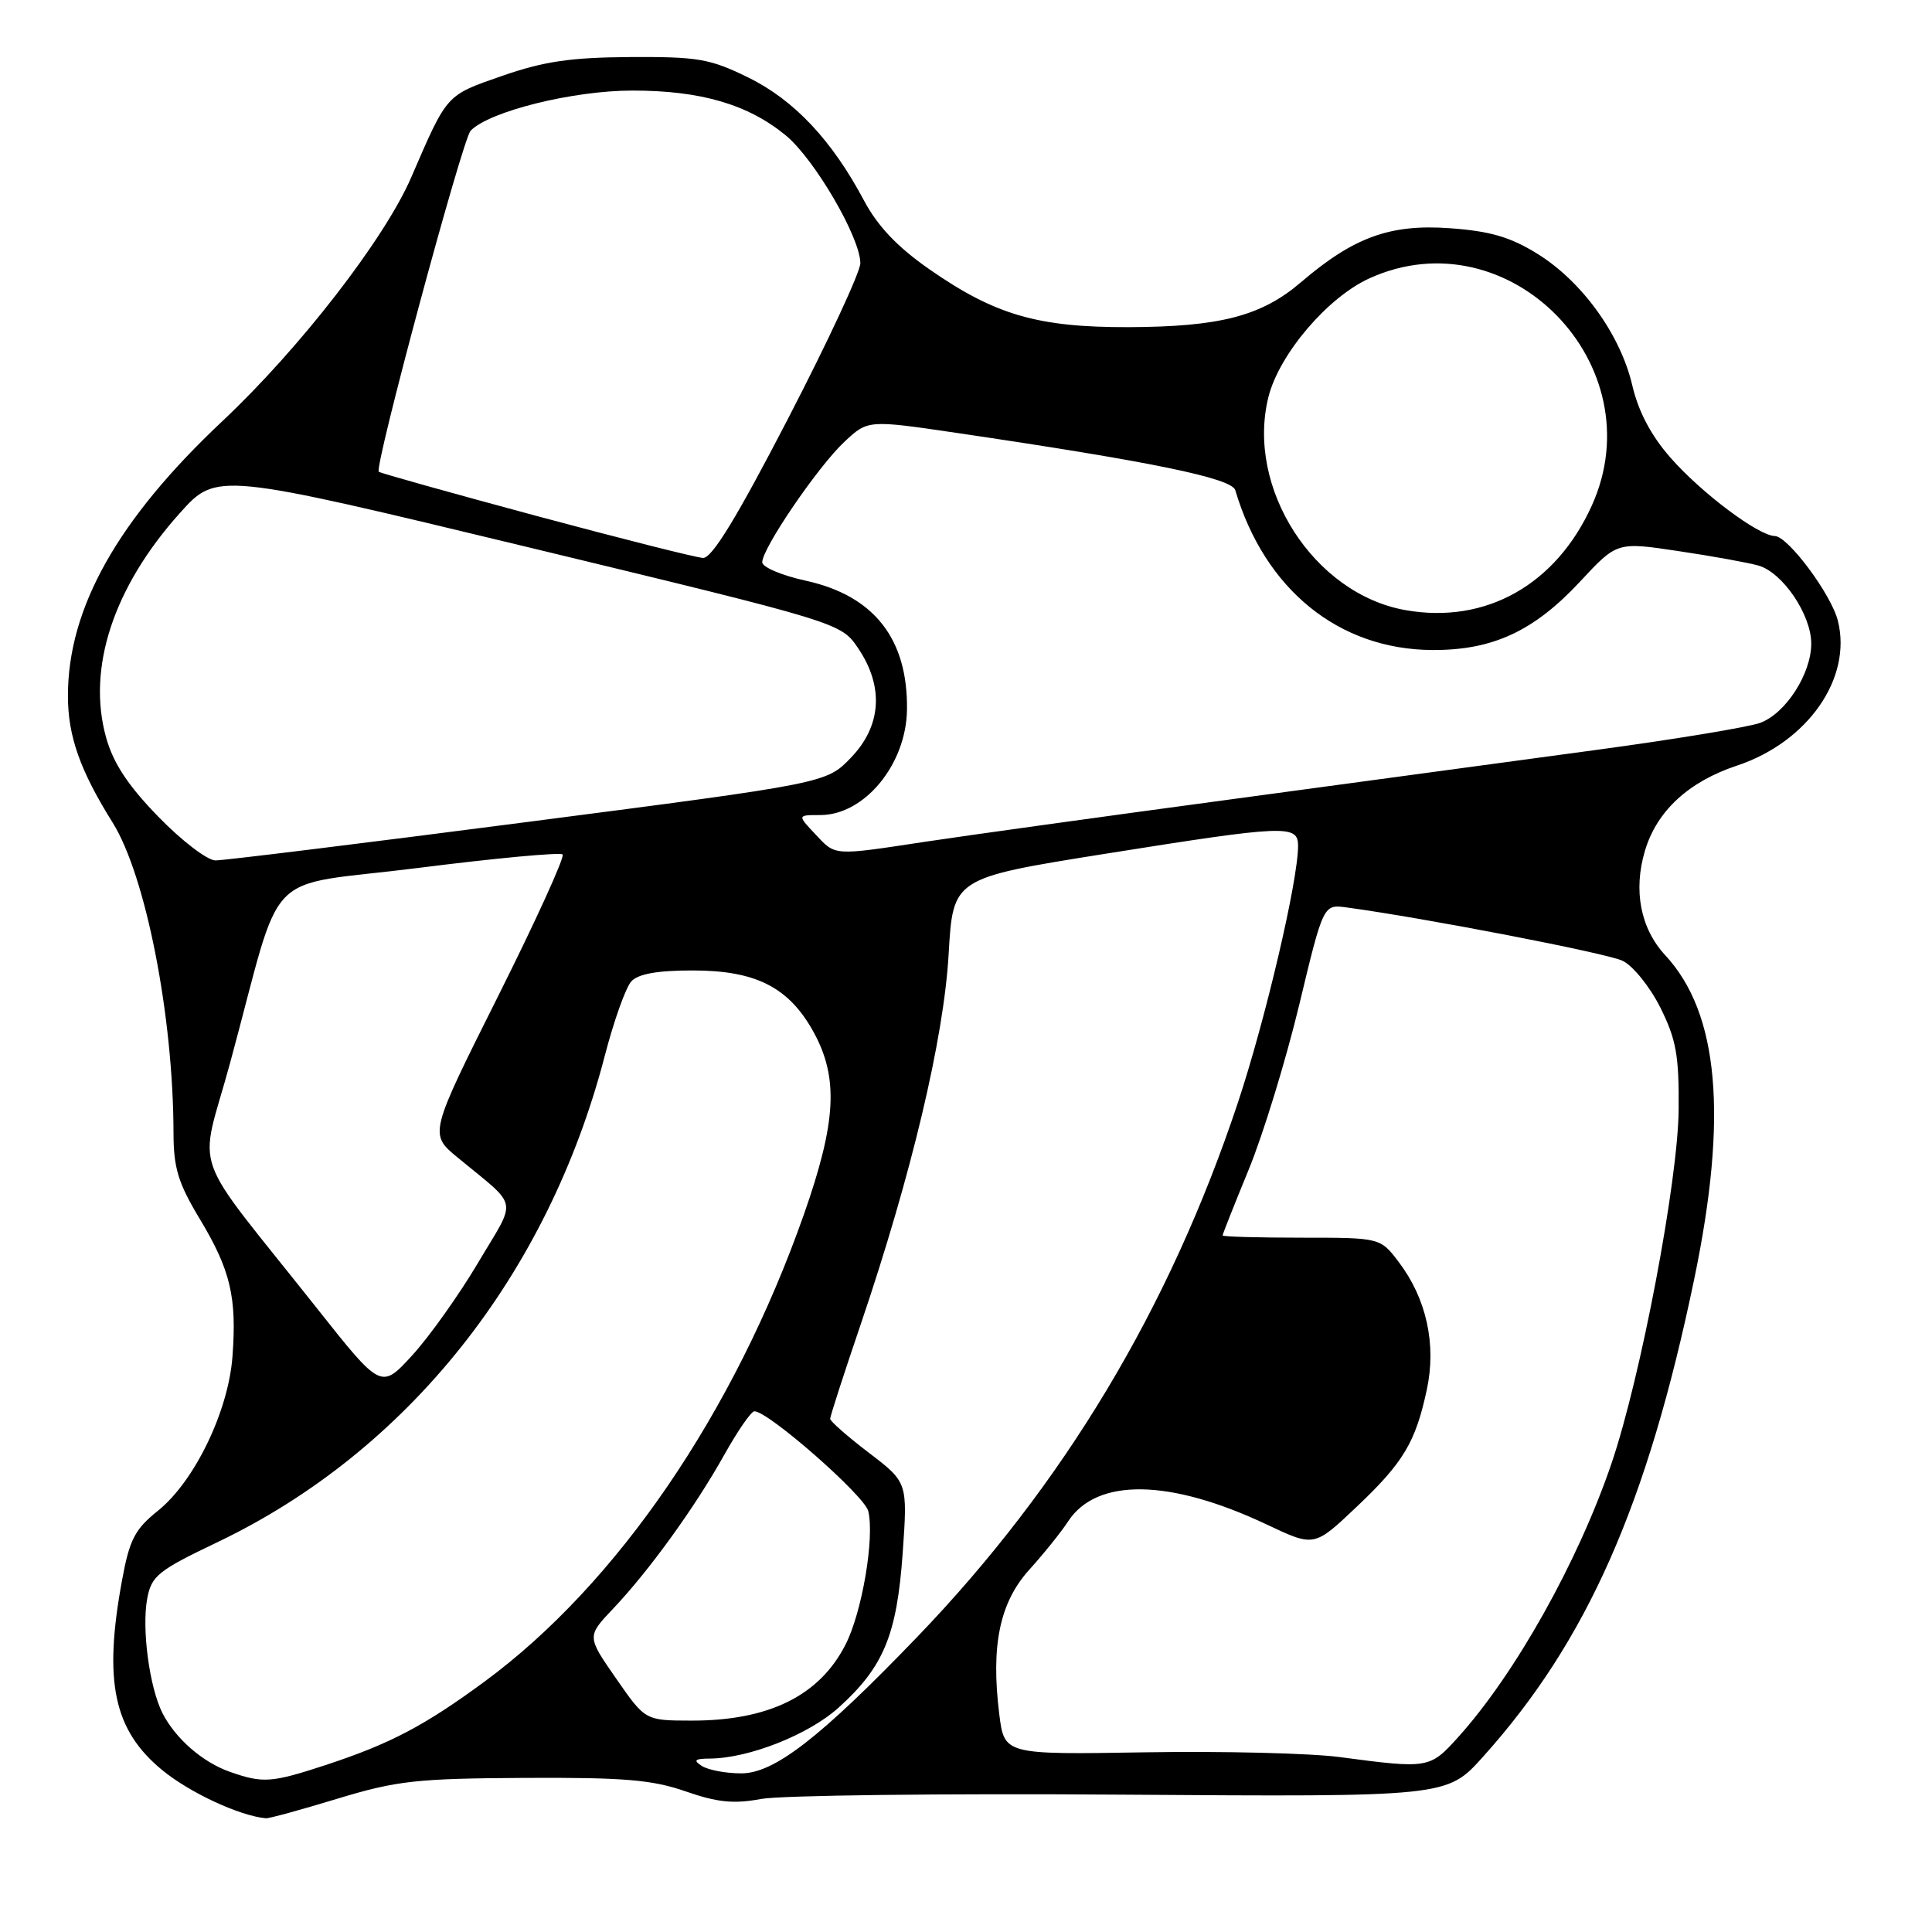 <?xml version="1.0" encoding="UTF-8" standalone="no"?>
<!DOCTYPE svg PUBLIC "-//W3C//DTD SVG 1.1//EN" "http://www.w3.org/Graphics/SVG/1.1/DTD/svg11.dtd" >
<svg xmlns="http://www.w3.org/2000/svg" xmlns:xlink="http://www.w3.org/1999/xlink" version="1.1" viewBox="0 0 256 256">
 <g >
 <path fill="currentColor"
d=" M 44.73 238.33 C 52.59 235.95 55.17 235.66 69.50 235.58 C 82.69 235.51 86.44 235.83 90.86 237.37 C 95.06 238.83 97.23 239.05 100.86 238.37 C 103.41 237.89 124.90 237.63 148.61 237.80 C 191.73 238.10 191.73 238.10 196.49 232.80 C 210.28 217.47 218.27 199.41 224.49 169.50 C 228.98 147.90 227.76 134.24 220.66 126.58 C 217.37 123.03 216.39 117.99 217.97 112.71 C 219.54 107.46 223.74 103.58 230.15 101.45 C 239.54 98.33 245.44 89.88 243.53 82.26 C 242.66 78.77 236.93 71.07 235.18 71.03 C 232.99 70.98 225.46 65.33 221.36 60.66 C 218.77 57.71 217.10 54.55 216.28 51.04 C 214.71 44.33 209.62 37.28 203.70 33.62 C 200.12 31.40 197.43 30.62 192.10 30.24 C 184.19 29.67 179.37 31.42 172.37 37.41 C 167.15 41.88 161.65 43.31 149.50 43.35 C 137.51 43.38 131.84 41.73 123.16 35.69 C 118.92 32.74 116.31 29.99 114.50 26.60 C 110.24 18.58 105.24 13.26 99.15 10.27 C 94.08 7.78 92.48 7.51 83.50 7.56 C 75.59 7.61 72.04 8.14 66.52 10.06 C 59.04 12.67 59.30 12.38 54.49 23.50 C 50.96 31.66 39.73 46.16 29.45 55.82 C 15.58 68.86 9.00 80.57 9.00 92.21 C 9.00 97.54 10.61 102.10 14.92 108.99 C 19.31 116.01 22.97 134.65 22.99 150.13 C 23.00 154.78 23.61 156.77 26.49 161.55 C 30.54 168.28 31.40 171.91 30.80 179.78 C 30.25 187.03 25.77 196.29 20.94 200.17 C 17.86 202.64 17.16 204.00 16.17 209.40 C 13.69 222.84 15.06 229.27 21.51 234.56 C 25.15 237.55 31.77 240.62 35.23 240.93 C 35.64 240.97 39.91 239.80 44.73 238.33 Z  M 30.50 234.79 C 26.87 233.53 23.26 230.39 21.53 227.00 C 19.80 223.59 18.76 215.80 19.51 211.80 C 20.07 208.81 20.95 208.10 28.81 204.35 C 54.01 192.30 72.61 168.93 80.16 139.81 C 81.35 135.24 82.92 130.84 83.65 130.04 C 84.57 129.04 87.11 128.59 91.80 128.59 C 100.14 128.59 104.51 130.81 107.77 136.69 C 111.14 142.79 110.84 148.62 106.52 160.92 C 97.27 187.20 81.79 209.87 64.23 222.80 C 56.24 228.68 51.70 231.07 43.08 233.90 C 35.97 236.23 34.84 236.31 30.50 234.79 Z  M 93.00 234.00 C 91.82 233.24 92.04 233.03 94.07 233.02 C 99.24 232.98 107.16 229.85 111.13 226.26 C 117.09 220.88 118.84 216.64 119.61 205.80 C 120.27 196.42 120.27 196.42 115.13 192.50 C 112.31 190.35 110.00 188.32 110.00 188.00 C 110.00 187.67 111.82 182.03 114.06 175.45 C 120.78 155.63 125.06 137.62 125.70 126.42 C 126.28 116.35 126.28 116.35 146.39 113.14 C 170.45 109.31 172.00 109.25 172.00 112.09 C 172.00 116.71 167.67 135.16 164.01 146.16 C 154.95 173.37 140.93 196.73 121.56 216.88 C 108.69 230.26 102.57 235.00 98.20 234.98 C 96.16 234.98 93.83 234.53 93.00 234.00 Z  M 177.50 232.82 C 173.65 232.31 162.08 232.02 151.79 232.19 C 133.08 232.50 133.08 232.50 132.41 227.15 C 131.28 218.04 132.46 212.34 136.39 207.99 C 138.29 205.89 140.61 203.01 141.53 201.59 C 145.34 195.78 155.02 195.94 167.88 202.02 C 174.14 204.98 174.14 204.98 179.67 199.75 C 185.96 193.80 187.56 191.14 189.06 184.14 C 190.35 178.15 189.02 172.09 185.36 167.25 C 182.90 164.00 182.90 164.00 172.45 164.00 C 166.70 164.00 162.00 163.87 162.00 163.70 C 162.00 163.54 163.56 159.60 165.47 154.95 C 167.38 150.30 170.38 140.50 172.15 133.16 C 175.35 119.82 175.35 119.82 178.43 120.24 C 188.68 121.62 212.90 126.30 215.00 127.31 C 216.38 127.97 218.62 130.75 220.00 133.50 C 222.10 137.71 222.49 139.85 222.43 147.00 C 222.35 156.47 217.42 182.49 213.53 193.92 C 209.09 206.96 200.75 221.84 193.19 230.21 C 189.45 234.35 189.27 234.38 177.50 232.82 Z  M 81.63 222.40 C 77.76 216.83 77.76 216.83 81.24 213.16 C 85.99 208.16 92.13 199.66 95.98 192.75 C 97.75 189.59 99.54 187.00 99.96 187.00 C 101.81 187.00 114.55 198.18 115.05 200.23 C 115.90 203.78 114.23 213.64 112.03 217.93 C 108.58 224.70 101.86 228.01 91.60 227.99 C 85.50 227.98 85.50 227.98 81.63 222.40 Z  M 42.00 173.36 C 24.80 151.65 26.36 156.05 30.49 140.84 C 37.73 114.17 34.34 117.68 55.47 115.00 C 65.66 113.71 74.24 112.91 74.55 113.22 C 74.86 113.53 71.01 121.99 65.99 132.02 C 56.86 150.26 56.86 150.26 60.64 153.38 C 68.86 160.17 68.54 158.57 63.36 167.30 C 60.82 171.59 56.88 177.12 54.62 179.59 C 50.50 184.09 50.50 184.09 42.00 173.36 Z  M 21.00 108.24 C 16.96 104.09 15.02 101.15 14.06 97.73 C 11.50 88.56 15.01 77.83 23.81 68.01 C 28.70 62.55 28.70 62.55 70.07 72.53 C 111.43 82.52 111.43 82.52 113.72 85.91 C 117.15 91.00 116.80 96.20 112.75 100.40 C 109.50 103.78 109.50 103.78 70.00 108.90 C 48.27 111.72 29.62 114.02 28.55 114.01 C 27.48 114.01 24.08 111.41 21.00 108.24 Z  M 108.00 110.50 C 105.65 108.00 105.65 108.00 108.69 108.00 C 114.55 108.00 120.08 101.29 120.18 94.04 C 120.31 84.65 115.82 78.93 106.75 76.94 C 103.59 76.25 101.00 75.15 101.00 74.50 C 101.00 72.65 108.38 61.83 111.86 58.57 C 114.99 55.63 114.99 55.63 126.75 57.36 C 152.58 61.17 163.20 63.35 163.68 64.95 C 167.58 78.11 177.40 86.07 189.79 86.13 C 197.79 86.17 203.25 83.64 209.38 77.05 C 214.26 71.80 214.26 71.80 222.38 73.02 C 226.85 73.68 231.62 74.55 233.00 74.94 C 236.22 75.86 240.00 81.45 240.00 85.28 C 240.00 89.28 236.62 94.53 233.24 95.78 C 231.73 96.34 221.95 97.96 211.50 99.37 C 201.05 100.79 179.00 103.77 162.50 106.00 C 146.00 108.22 128.09 110.71 122.71 111.52 C 110.23 113.41 110.76 113.44 108.00 110.50 Z  M 186.26 80.85 C 174.09 78.72 165.05 64.64 168.08 52.58 C 169.51 46.92 175.92 39.39 181.46 36.88 C 199.92 28.49 219.35 48.37 210.92 67.00 C 206.17 77.49 196.87 82.72 186.26 80.85 Z  M 71.00 68.34 C 59.72 65.30 50.36 62.68 50.19 62.51 C 49.56 61.91 61.27 18.46 62.36 17.32 C 64.85 14.75 75.91 12.00 83.79 12.00 C 92.88 12.00 99.12 13.83 104.13 17.95 C 107.93 21.09 114.00 31.49 114.00 34.88 C 114.00 36.03 109.69 45.30 104.41 55.49 C 97.66 68.53 94.34 73.98 93.16 73.93 C 92.25 73.89 82.28 71.37 71.00 68.34 Z "/>
</g>
</svg>